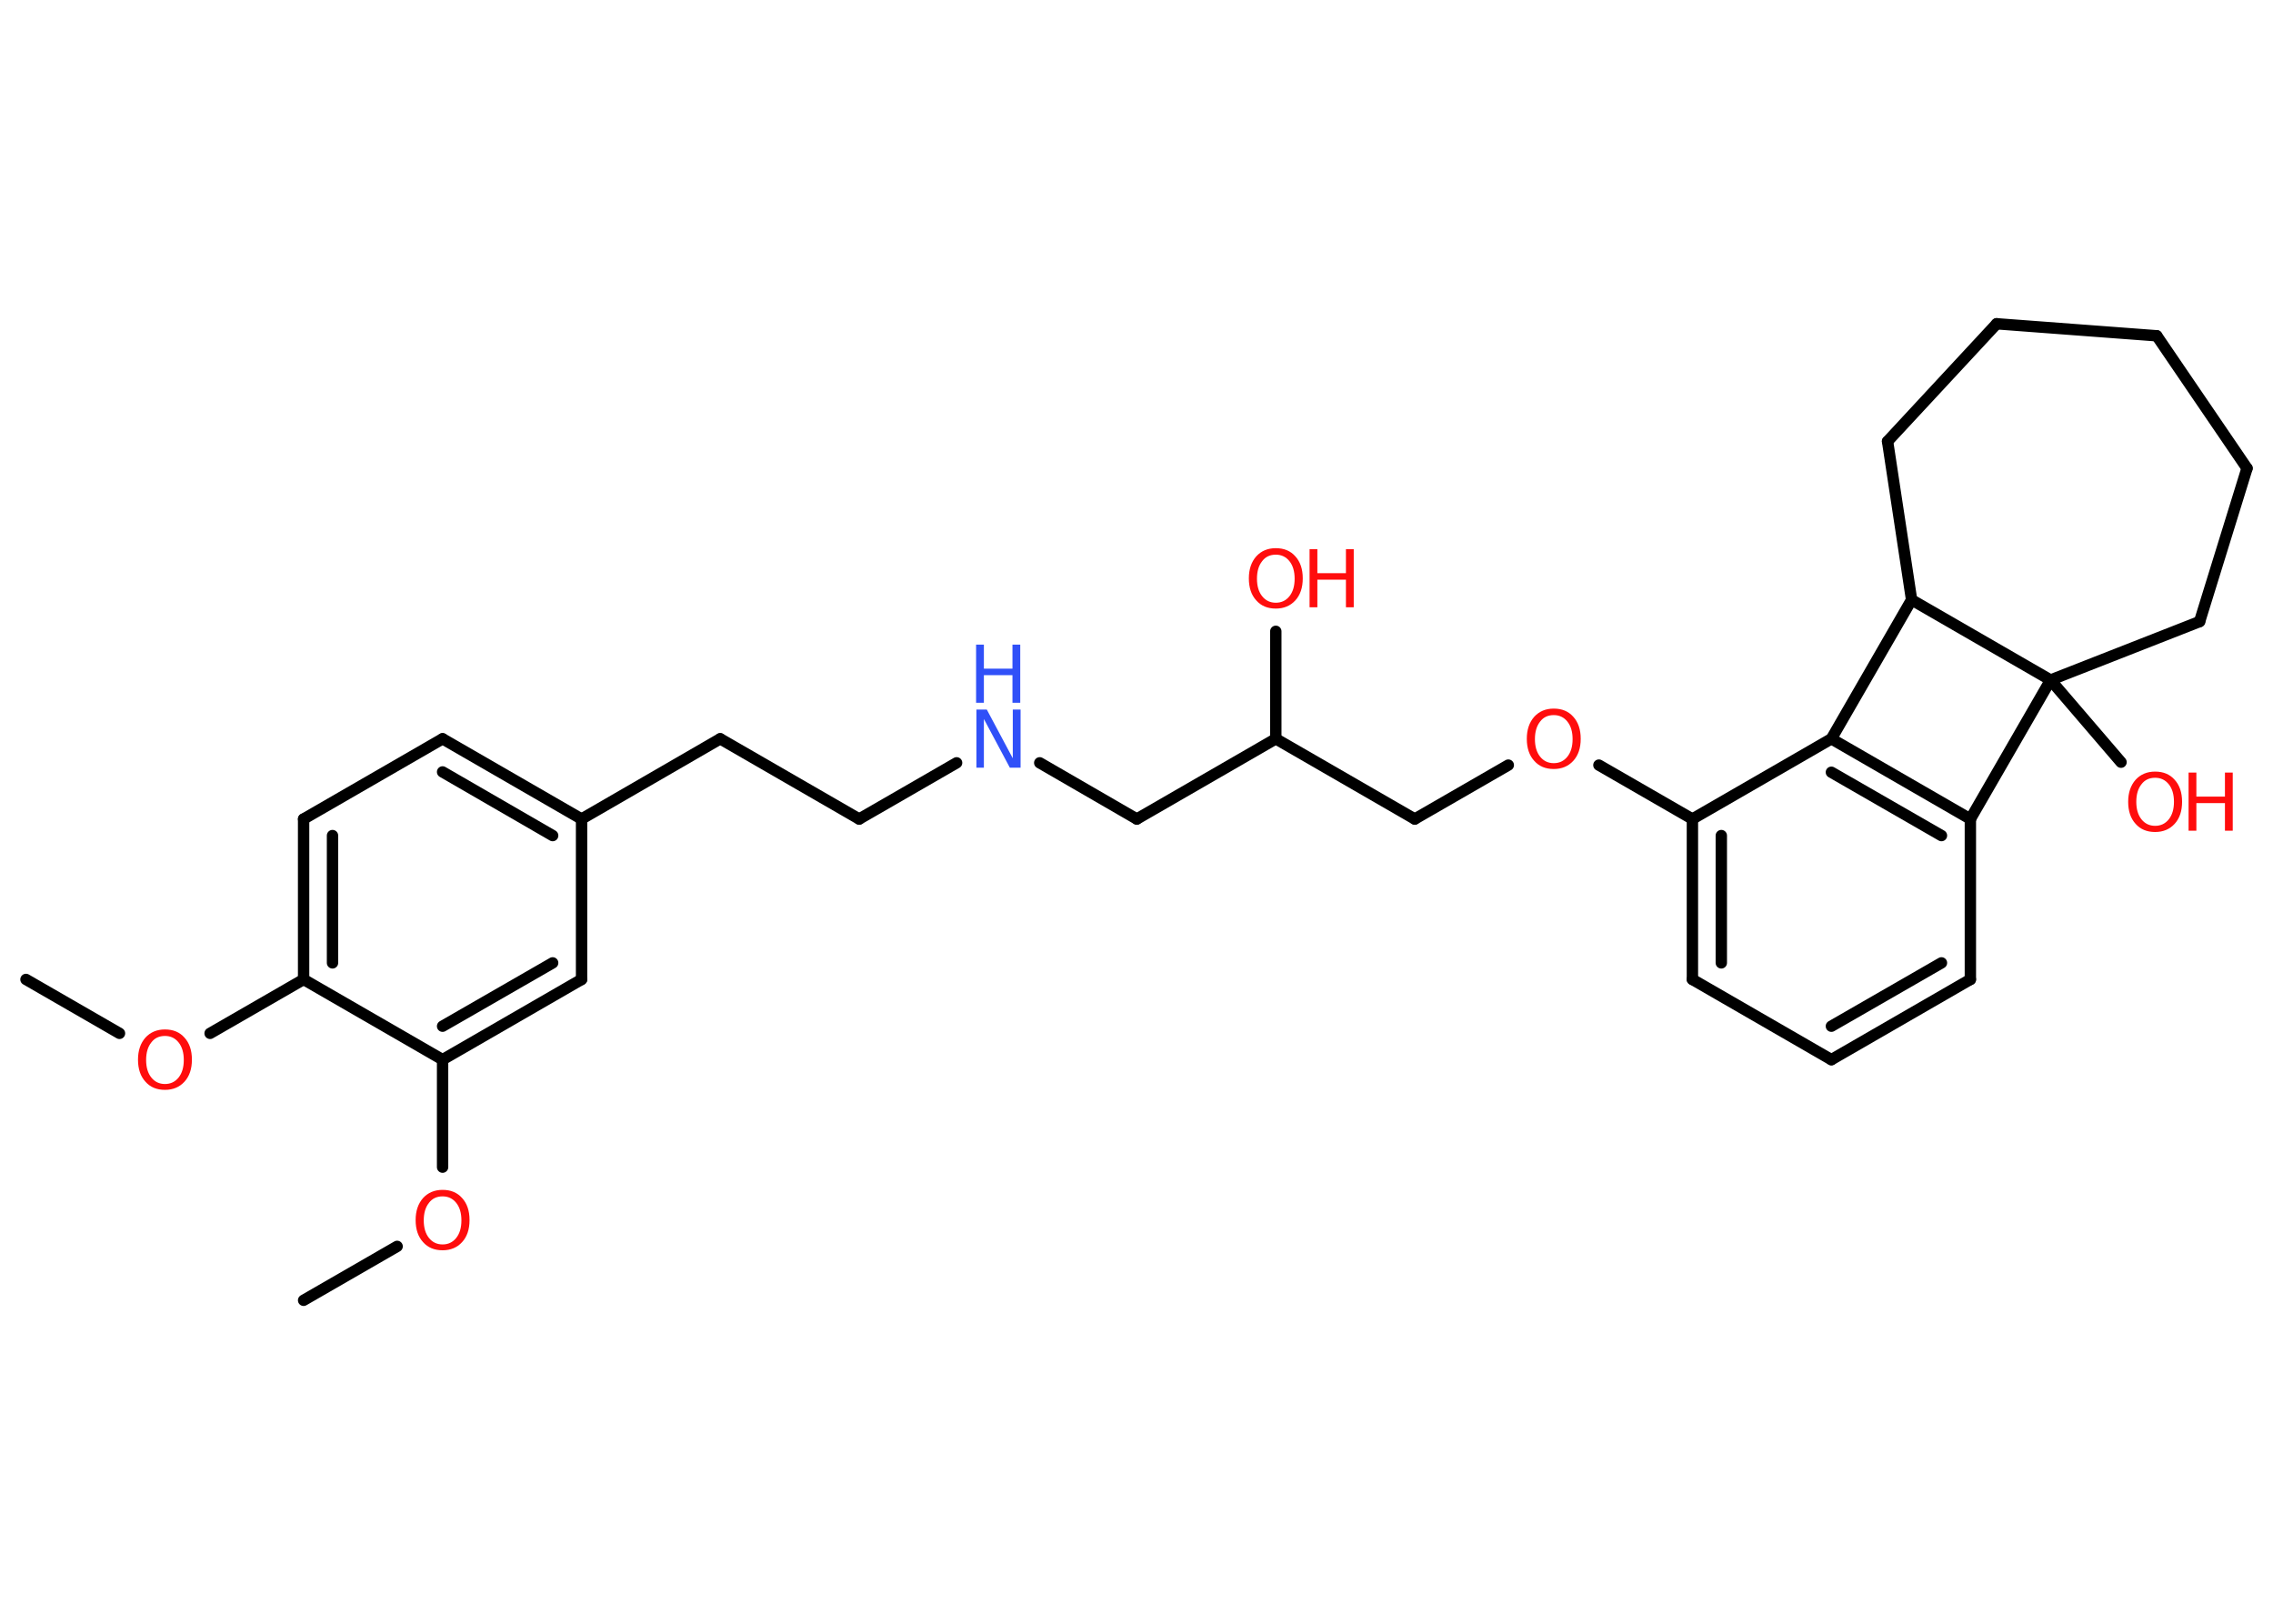 <?xml version='1.0' encoding='UTF-8'?>
<!DOCTYPE svg PUBLIC "-//W3C//DTD SVG 1.1//EN" "http://www.w3.org/Graphics/SVG/1.1/DTD/svg11.dtd">
<svg version='1.2' xmlns='http://www.w3.org/2000/svg' xmlns:xlink='http://www.w3.org/1999/xlink' width='70.0mm' height='50.0mm' viewBox='0 0 70.0 50.0'>
  <desc>Generated by the Chemistry Development Kit (http://github.com/cdk)</desc>
  <g stroke-linecap='round' stroke-linejoin='round' stroke='#000000' stroke-width='.35' fill='#FF0D0D'>
    <rect x='.0' y='.0' width='70.0' height='50.0' fill='#FFFFFF' stroke='none'/>
    <g id='mol1' class='mol'>
      <line id='mol1bnd1' class='bond' x1='.8' y1='30.16' x2='3.68' y2='31.82'/>
      <line id='mol1bnd2' class='bond' x1='6.47' y1='31.82' x2='9.35' y2='30.16'/>
      <g id='mol1bnd3' class='bond'>
        <line x1='9.35' y1='25.22' x2='9.35' y2='30.16'/>
        <line x1='10.24' y1='25.73' x2='10.24' y2='29.65'/>
      </g>
      <line id='mol1bnd4' class='bond' x1='9.35' y1='25.22' x2='13.63' y2='22.75'/>
      <g id='mol1bnd5' class='bond'>
        <line x1='17.91' y1='25.22' x2='13.63' y2='22.75'/>
        <line x1='17.02' y1='25.73' x2='13.63' y2='23.77'/>
      </g>
      <line id='mol1bnd6' class='bond' x1='17.91' y1='25.22' x2='22.18' y2='22.75'/>
      <line id='mol1bnd7' class='bond' x1='22.18' y1='22.75' x2='26.46' y2='25.22'/>
      <line id='mol1bnd8' class='bond' x1='26.46' y1='25.22' x2='29.46' y2='23.49'/>
      <line id='mol1bnd9' class='bond' x1='32.02' y1='23.49' x2='35.01' y2='25.22'/>
      <line id='mol1bnd10' class='bond' x1='35.01' y1='25.22' x2='39.29' y2='22.75'/>
      <line id='mol1bnd11' class='bond' x1='39.29' y1='22.75' x2='39.29' y2='19.44'/>
      <line id='mol1bnd12' class='bond' x1='39.29' y1='22.75' x2='43.57' y2='25.22'/>
      <line id='mol1bnd13' class='bond' x1='43.57' y1='25.22' x2='46.45' y2='23.56'/>
      <line id='mol1bnd14' class='bond' x1='49.24' y1='23.56' x2='52.12' y2='25.22'/>
      <g id='mol1bnd15' class='bond'>
        <line x1='52.12' y1='25.22' x2='52.12' y2='30.16'/>
        <line x1='53.01' y1='25.73' x2='53.01' y2='29.65'/>
      </g>
      <line id='mol1bnd16' class='bond' x1='52.12' y1='30.16' x2='56.4' y2='32.63'/>
      <g id='mol1bnd17' class='bond'>
        <line x1='56.4' y1='32.63' x2='60.68' y2='30.16'/>
        <line x1='56.4' y1='31.6' x2='59.79' y2='29.65'/>
      </g>
      <line id='mol1bnd18' class='bond' x1='60.68' y1='30.16' x2='60.68' y2='25.22'/>
      <g id='mol1bnd19' class='bond'>
        <line x1='60.68' y1='25.22' x2='56.4' y2='22.75'/>
        <line x1='59.79' y1='25.73' x2='56.4' y2='23.78'/>
      </g>
      <line id='mol1bnd20' class='bond' x1='52.12' y1='25.22' x2='56.4' y2='22.75'/>
      <line id='mol1bnd21' class='bond' x1='56.4' y1='22.75' x2='58.87' y2='18.47'/>
      <line id='mol1bnd22' class='bond' x1='58.87' y1='18.47' x2='58.13' y2='13.59'/>
      <line id='mol1bnd23' class='bond' x1='58.13' y1='13.59' x2='61.49' y2='9.97'/>
      <line id='mol1bnd24' class='bond' x1='61.49' y1='9.97' x2='66.42' y2='10.34'/>
      <line id='mol1bnd25' class='bond' x1='66.42' y1='10.34' x2='69.2' y2='14.42'/>
      <line id='mol1bnd26' class='bond' x1='69.2' y1='14.42' x2='67.74' y2='19.14'/>
      <line id='mol1bnd27' class='bond' x1='67.74' y1='19.14' x2='63.15' y2='20.94'/>
      <line id='mol1bnd28' class='bond' x1='60.68' y1='25.22' x2='63.15' y2='20.94'/>
      <line id='mol1bnd29' class='bond' x1='58.87' y1='18.47' x2='63.15' y2='20.94'/>
      <line id='mol1bnd30' class='bond' x1='63.15' y1='20.94' x2='65.32' y2='23.47'/>
      <line id='mol1bnd31' class='bond' x1='17.91' y1='25.22' x2='17.91' y2='30.16'/>
      <g id='mol1bnd32' class='bond'>
        <line x1='13.63' y1='32.63' x2='17.91' y2='30.16'/>
        <line x1='13.63' y1='31.6' x2='17.02' y2='29.65'/>
      </g>
      <line id='mol1bnd33' class='bond' x1='9.35' y1='30.16' x2='13.63' y2='32.63'/>
      <line id='mol1bnd34' class='bond' x1='13.63' y1='32.63' x2='13.63' y2='35.94'/>
      <line id='mol1bnd35' class='bond' x1='12.23' y1='38.38' x2='9.35' y2='40.04'/>
      <path id='mol1atm2' class='atom' d='M5.08 31.9q-.27 .0 -.42 .2q-.16 .2 -.16 .54q.0 .34 .16 .54q.16 .2 .42 .2q.26 .0 .42 -.2q.16 -.2 .16 -.54q.0 -.34 -.16 -.54q-.16 -.2 -.42 -.2zM5.08 31.7q.38 .0 .6 .25q.23 .25 .23 .68q.0 .43 -.23 .68q-.23 .25 -.6 .25q-.38 .0 -.6 -.25q-.23 -.25 -.23 -.68q.0 -.42 .23 -.68q.23 -.25 .6 -.25z' stroke='none'/>
      <g id='mol1atm9' class='atom'>
        <path d='M30.06 21.85h.33l.8 1.5v-1.5h.24v1.79h-.33l-.8 -1.5v1.5h-.23v-1.79z' stroke='none' fill='#3050F8'/>
        <path d='M30.06 19.85h.24v.74h.88v-.74h.24v1.79h-.24v-.85h-.88v.85h-.24v-1.79z' stroke='none' fill='#3050F8'/>
      </g>
      <g id='mol1atm12' class='atom'>
        <path d='M39.29 17.08q-.27 .0 -.42 .2q-.16 .2 -.16 .54q.0 .34 .16 .54q.16 .2 .42 .2q.26 .0 .42 -.2q.16 -.2 .16 -.54q.0 -.34 -.16 -.54q-.16 -.2 -.42 -.2zM39.29 16.88q.38 .0 .6 .25q.23 .25 .23 .68q.0 .43 -.23 .68q-.23 .25 -.6 .25q-.38 .0 -.6 -.25q-.23 -.25 -.23 -.68q.0 -.42 .23 -.68q.23 -.25 .6 -.25z' stroke='none'/>
        <path d='M40.33 16.91h.24v.74h.88v-.74h.24v1.79h-.24v-.85h-.88v.85h-.24v-1.79z' stroke='none'/>
      </g>
      <path id='mol1atm14' class='atom' d='M47.85 22.02q-.27 .0 -.42 .2q-.16 .2 -.16 .54q.0 .34 .16 .54q.16 .2 .42 .2q.26 .0 .42 -.2q.16 -.2 .16 -.54q.0 -.34 -.16 -.54q-.16 -.2 -.42 -.2zM47.85 21.82q.38 .0 .6 .25q.23 .25 .23 .68q.0 .43 -.23 .68q-.23 .25 -.6 .25q-.38 .0 -.6 -.25q-.23 -.25 -.23 -.68q.0 -.42 .23 -.68q.23 -.25 .6 -.25z' stroke='none'/>
      <g id='mol1atm28' class='atom'>
        <path d='M66.37 23.95q-.27 .0 -.42 .2q-.16 .2 -.16 .54q.0 .34 .16 .54q.16 .2 .42 .2q.26 .0 .42 -.2q.16 -.2 .16 -.54q.0 -.34 -.16 -.54q-.16 -.2 -.42 -.2zM66.37 23.76q.38 .0 .6 .25q.23 .25 .23 .68q.0 .43 -.23 .68q-.23 .25 -.6 .25q-.38 .0 -.6 -.25q-.23 -.25 -.23 -.68q.0 -.42 .23 -.68q.23 -.25 .6 -.25z' stroke='none'/>
        <path d='M67.4 23.79h.24v.74h.88v-.74h.24v1.79h-.24v-.85h-.88v.85h-.24v-1.79z' stroke='none'/>
      </g>
      <path id='mol1atm31' class='atom' d='M13.63 36.84q-.27 .0 -.42 .2q-.16 .2 -.16 .54q.0 .34 .16 .54q.16 .2 .42 .2q.26 .0 .42 -.2q.16 -.2 .16 -.54q.0 -.34 -.16 -.54q-.16 -.2 -.42 -.2zM13.63 36.64q.38 .0 .6 .25q.23 .25 .23 .68q.0 .43 -.23 .68q-.23 .25 -.6 .25q-.38 .0 -.6 -.25q-.23 -.25 -.23 -.68q.0 -.42 .23 -.68q.23 -.25 .6 -.25z' stroke='none'/>
    </g>
  </g>
</svg>

